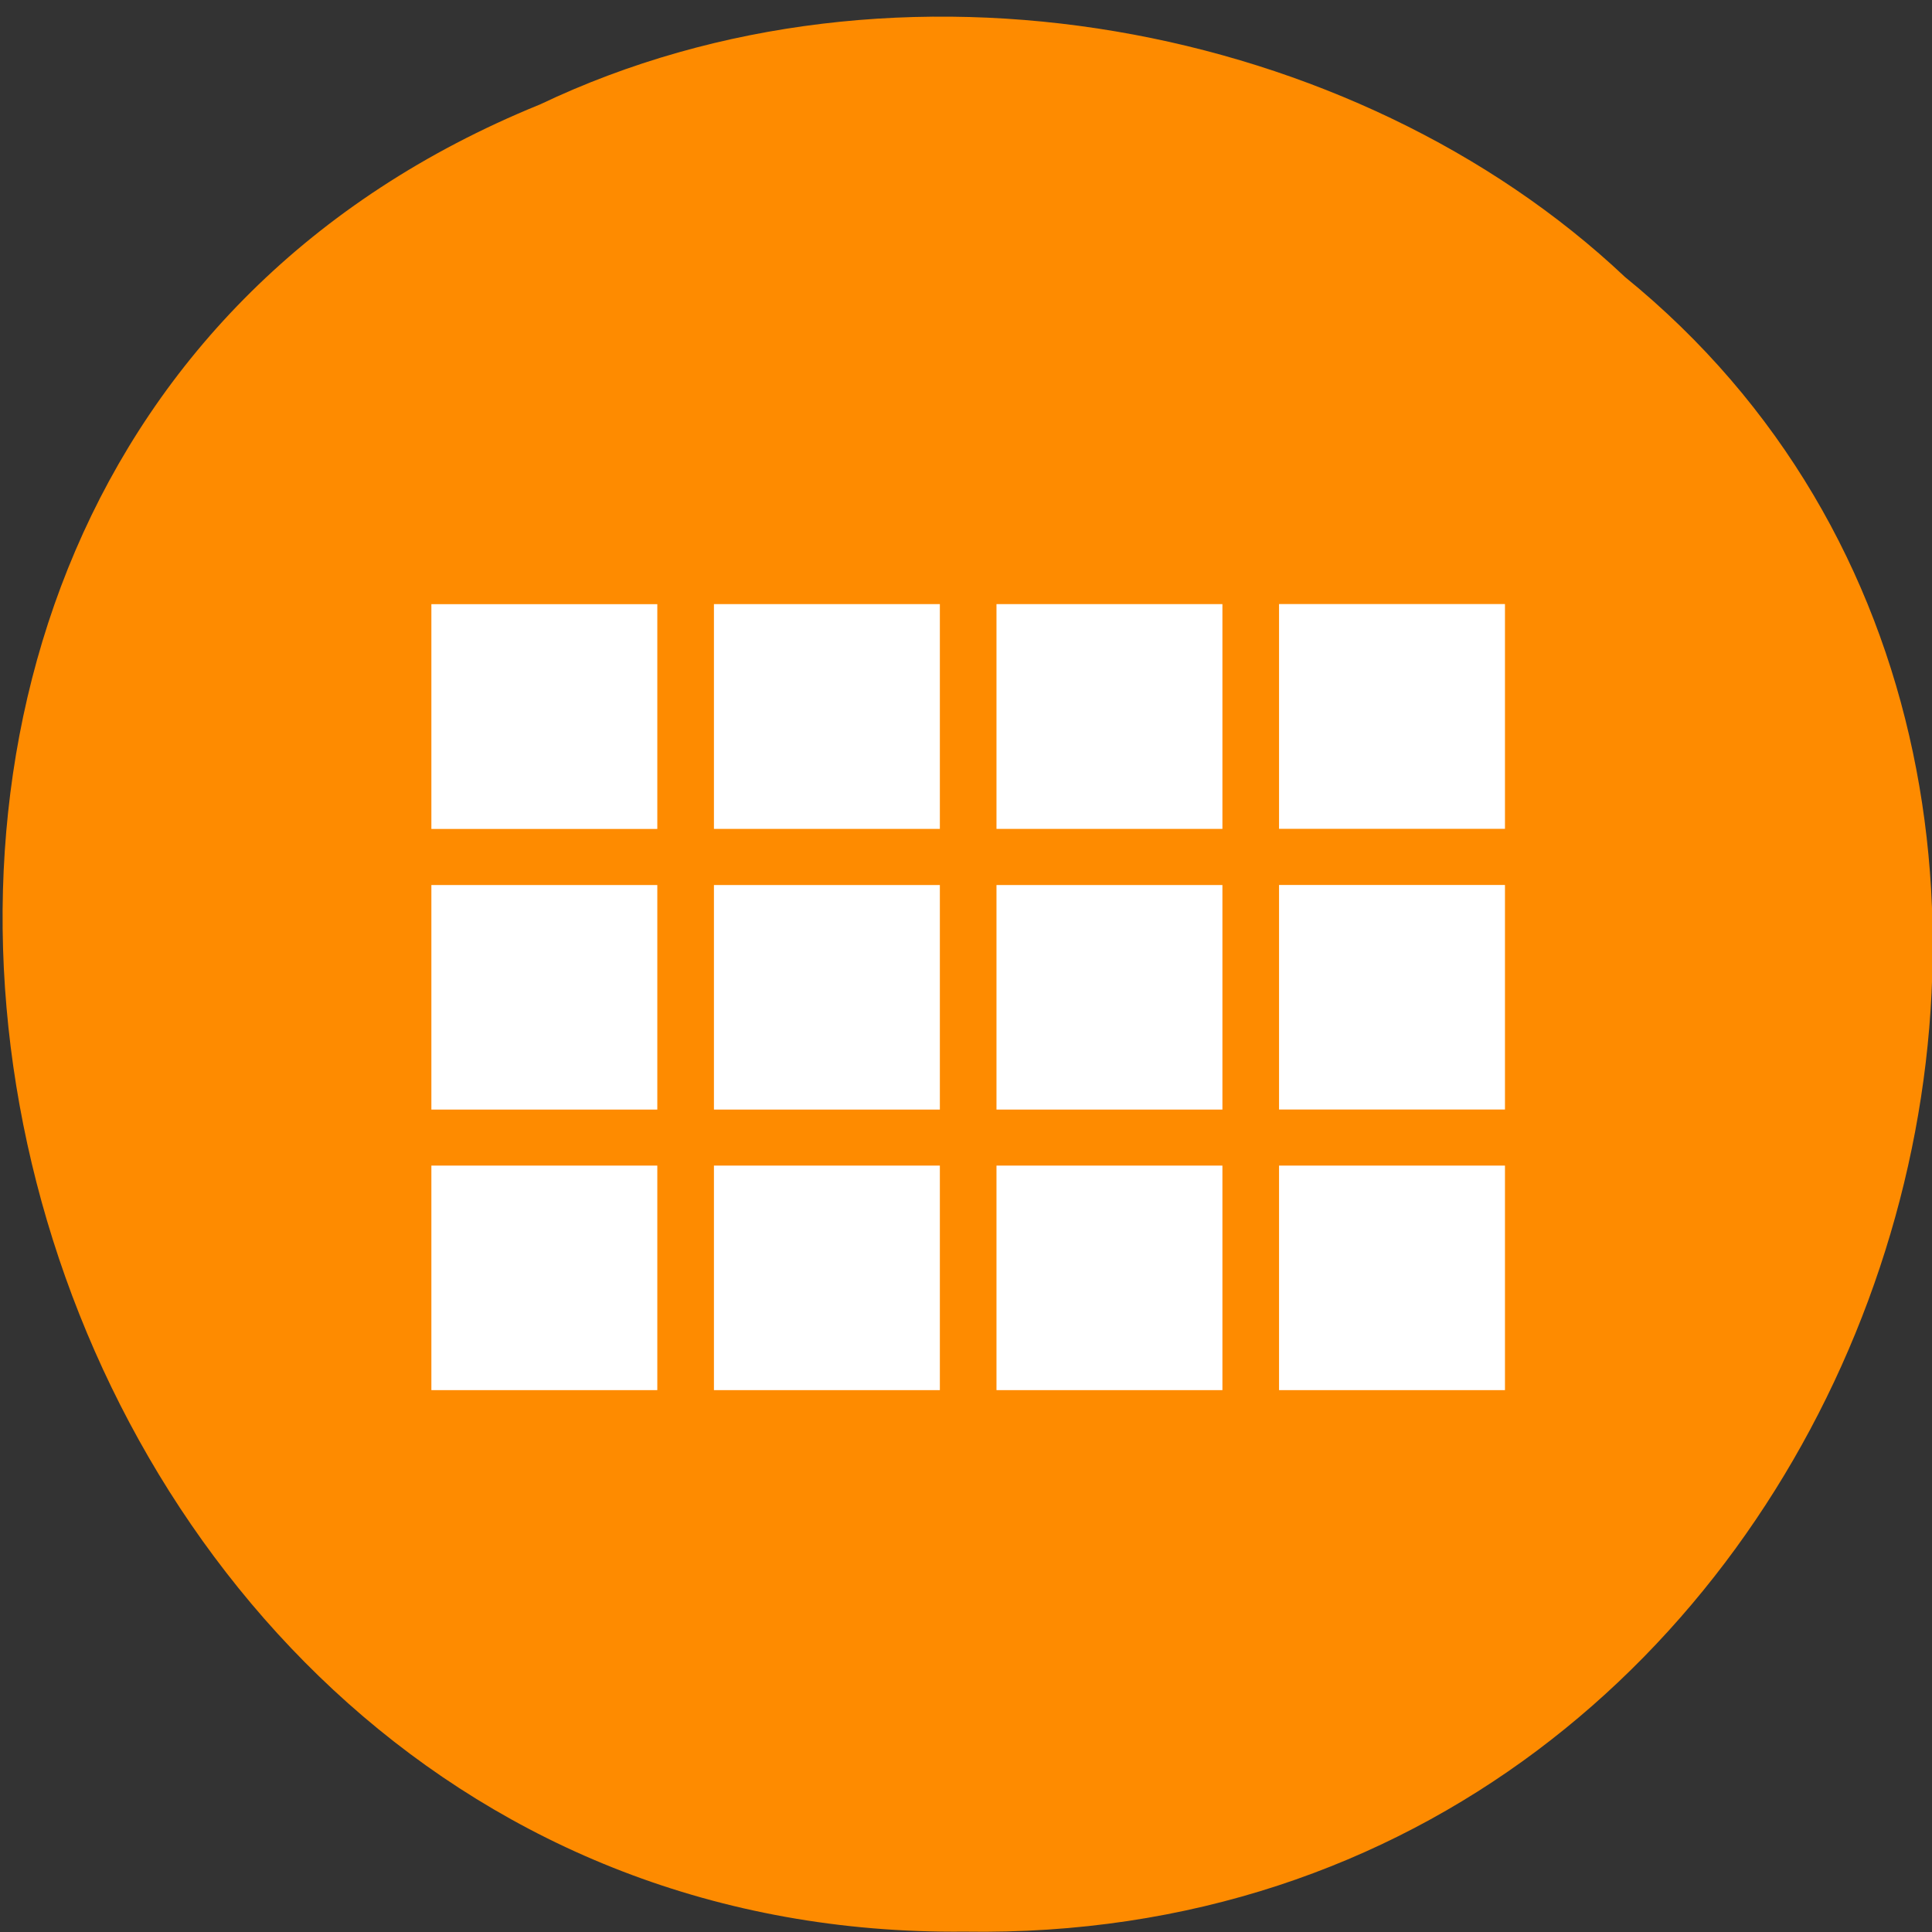 <svg xmlns="http://www.w3.org/2000/svg" viewBox="0 0 32 32"><rect x="0" y="0" width="32" height="32" fill="#333333" stroke="none"/><path d="m 8.934 1.734 c -15.332 6.246 -9.438 30.422 7.04 30.26 c 14.961 0.242 21.309 -18.977 10.941 -27.406 c -4.465 -4.215 -12.05 -5.684 -17.977 -2.855" fill="#ff8c00" fill-opacity="0.996"/><path d="m 7.145 13.73 h 3.742 v -3.723 h -3.742 m 0 8.371 h 3.742 v -3.719 h -3.742 m 4.68 3.719 h 3.742 v -3.719 h -3.742 m 4.68 3.719 h 3.742 v -3.719 h -3.742 m -4.68 -0.93 h 3.742 v -3.723 h -3.742 m 4.68 0 v 3.723 h 3.742 v -3.723 m 0.938 8.371 h 3.742 v -3.719 h -3.742 m -14.04 8.367 h 3.742 v -3.719 h -3.742 m 4.68 3.719 h 3.742 v -3.719 h -3.742 m 4.68 3.719 h 3.742 v -3.719 h -3.742 m 4.68 3.719 h 3.742 v -3.719 h -3.742 m 0 -9.301 v 3.723 h 3.742 v -3.723" fill="#fff"/></svg>